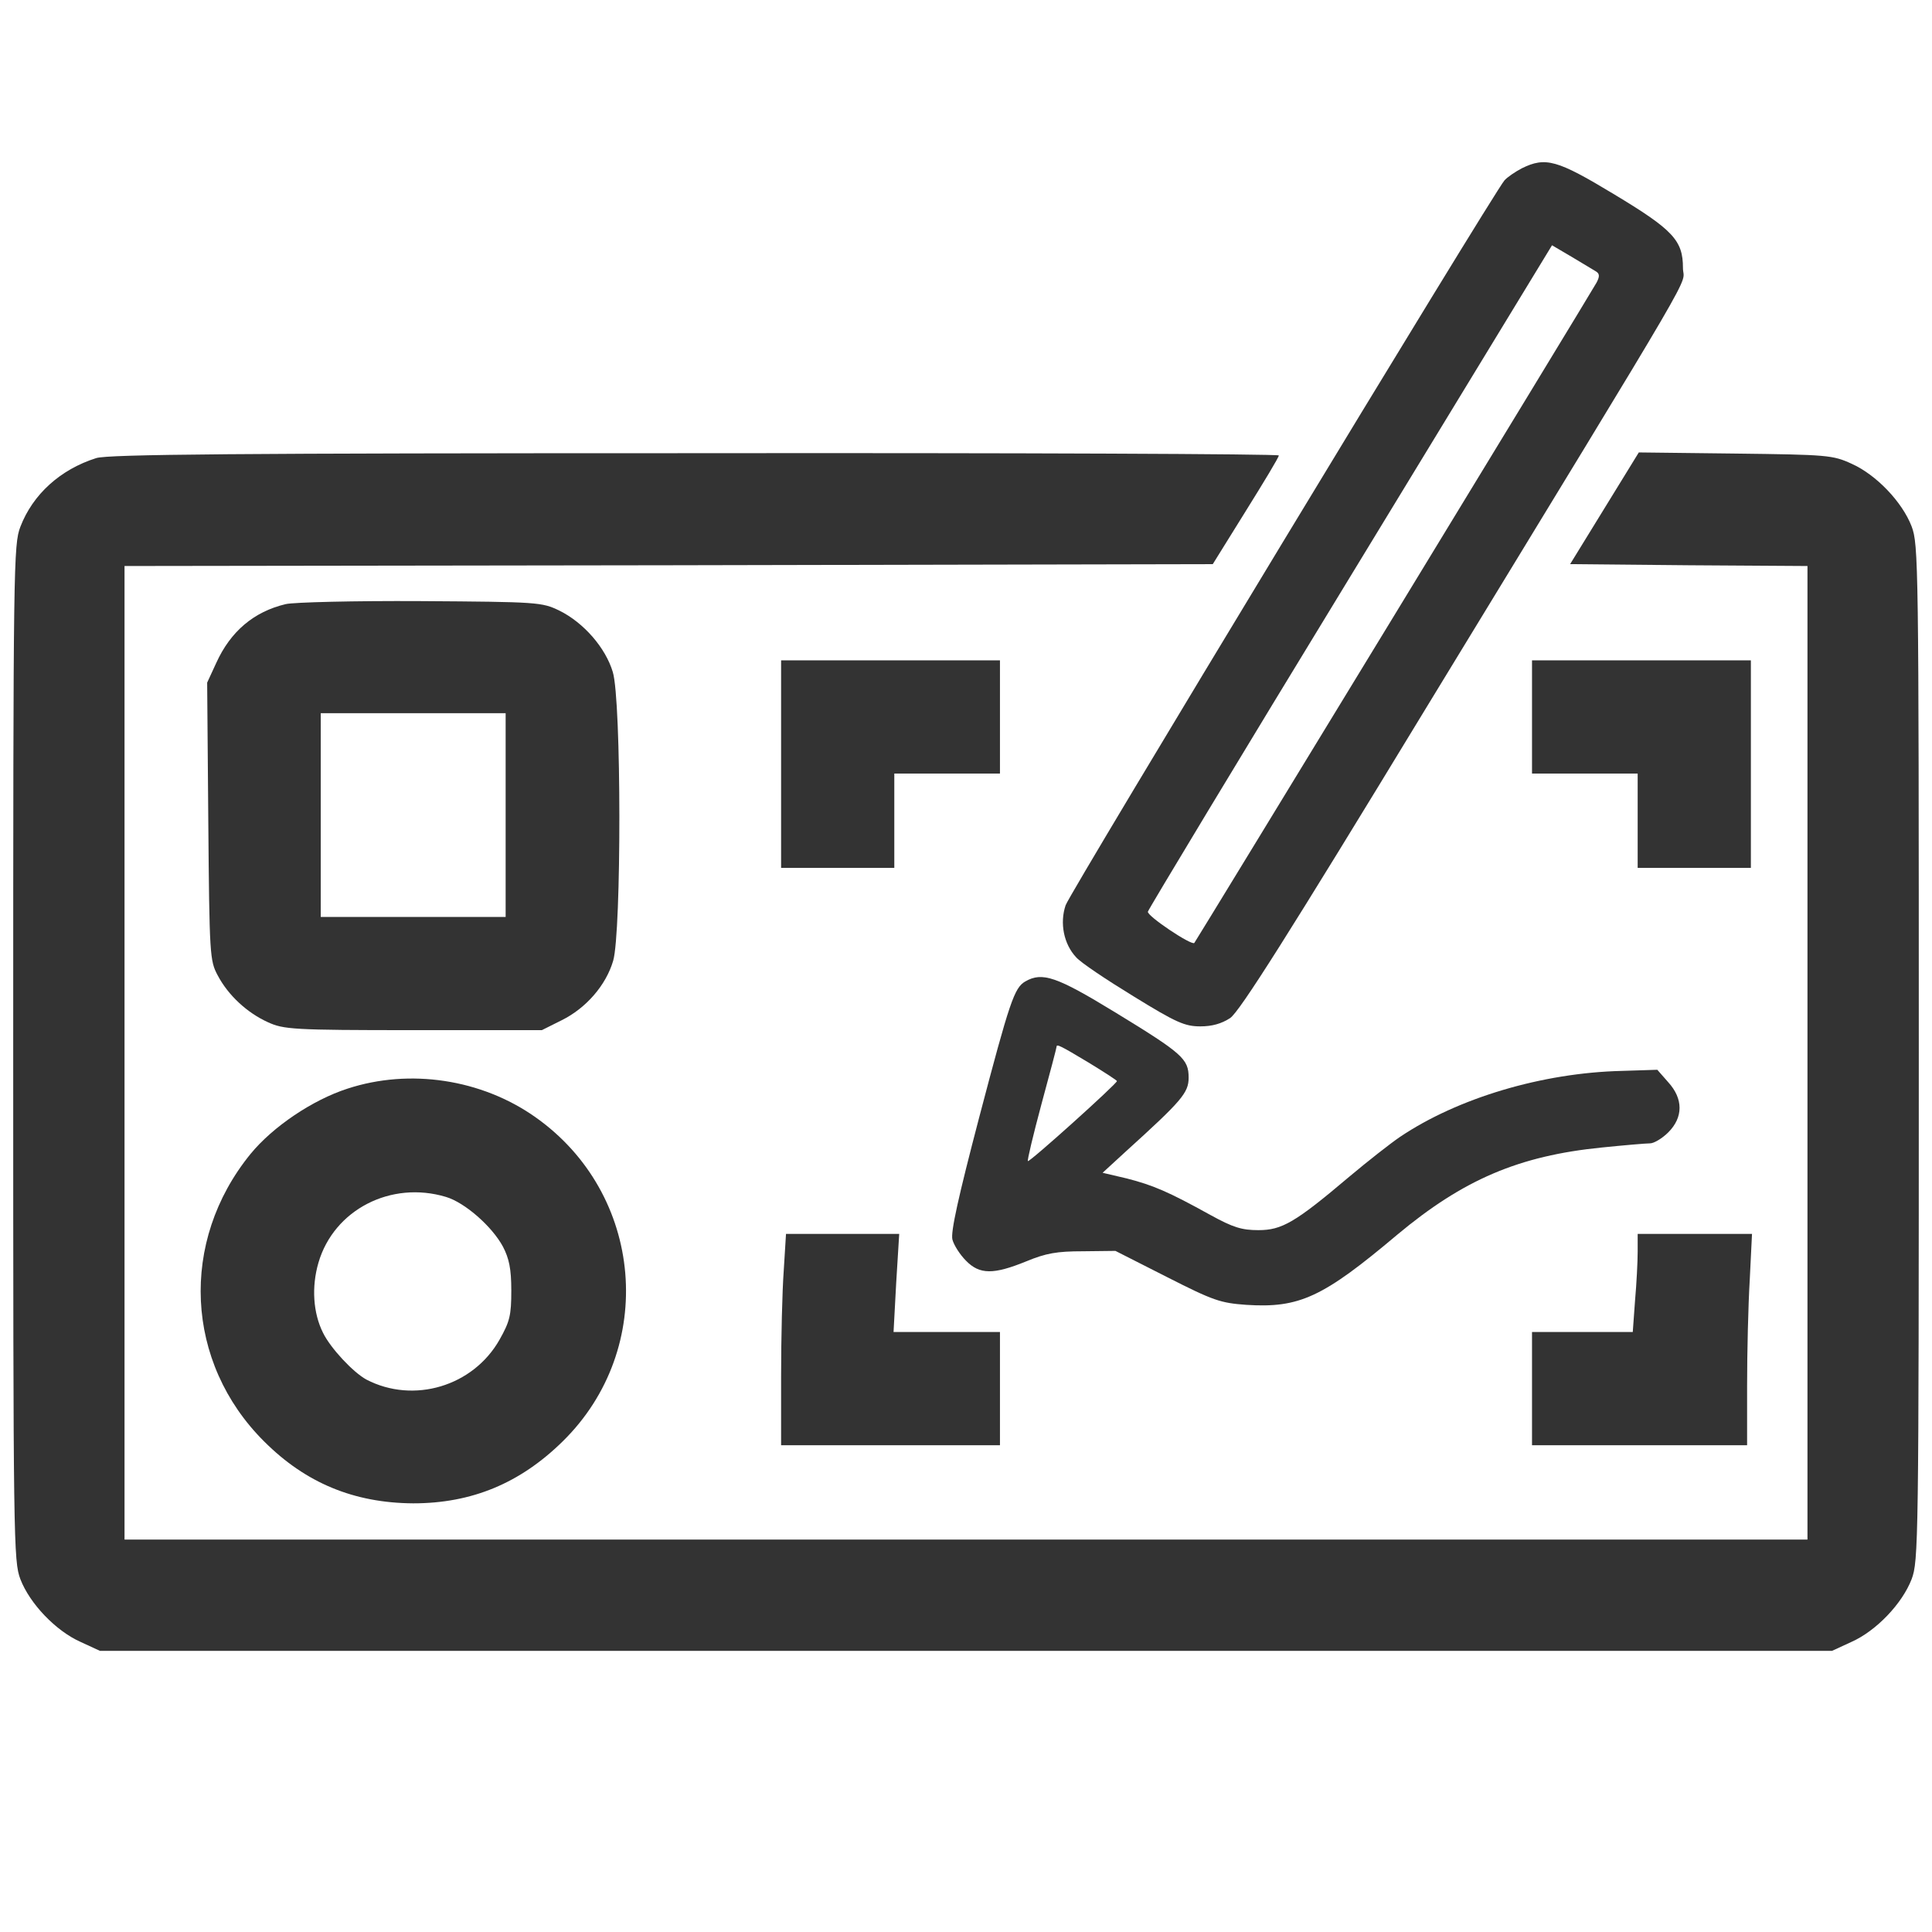 <?xml version="1.0" encoding="UTF-8" standalone="no"?>
<!DOCTYPE svg PUBLIC "-//W3C//DTD SVG 20010904//EN" "http://www.w3.org/TR/2001/REC-SVG-20010904/DTD/svg10.dtd">
<svg version="1.0" xmlns="http://www.w3.org/2000/svg" width="512pt" height="512pt" viewBox="0 0 512 512" preserveAspectRatio="xMidYMid meet">

<g transform="translate(0,512) scale(0.1,-0.1)" fill="#333333" stroke="none">
<path d="M4033 4674 c-17 -9 -38 -23 -46 -32 -31 -36 -1151 -1886 -1163 -1921 -16 -47 -5 -103 28 -138 12 -14 81 -60 153 -104 112 -69 135 -79 176 -79 31 0 56 7 79 22 25 17 153 219 517 818 754 1237 683 1116 683 1170 0 73 -26 101 -184 196 -149 90 -180 99 -243 68z m196 -273 c10 -6 11 -13 2 -30 -14 -26 -1061 -1744 -1066 -1750 -8 -7 -126 72 -123 83 2 7 243 407 537 889 l534 877 51 -30 c28 -17 57 -34 65 -39z"/>
<path d="M255 3906 c-95 -30 -168 -96 -201 -182 -18 -47 -19 -95 -19 -1394 0 -1302 1 -1347 19 -1395 25 -65 94 -137 159 -166 l52 -24 2295 0 2295 0 52 24 c65 29 134 101 159 166 18 48 19 93 19 1395 0 1302 -1 1347 -19 1395 -25 65 -94 137 -159 166 -50 23 -64 24 -308 27 l-256 3 -91 -148 -91 -148 315 -3 314 -2 0 -1290 0 -1290 -2230 0 -2230 0 0 1290 0 1290 1442 2 1442 3 87 140 c48 77 88 143 88 148 1 4 -695 7 -1546 6 -1219 0 -1557 -3 -1588 -13z"/>
<path d="M757 3519 c-84 -20 -146 -72 -184 -156 l-24 -52 3 -368 c3 -355 4 -369 25 -408 28 -53 78 -99 133 -124 42 -19 65 -21 386 -21 l340 0 52 26 c65 32 118 93 137 158 22 75 22 690 -1 765 -19 64 -77 131 -142 163 -46 22 -55 23 -367 25 -176 1 -337 -3 -358 -8z m583 -559 l0 -270 -245 0 -245 0 0 270 0 270 245 0 245 0 0 -270z"/>
<path d="M2070 3095 l0 -275 150 0 150 0 0 125 0 125 140 0 140 0 0 150 0 150 -290 0 -290 0 0 -275z"/>
<path d="M4060 3220 l0 -150 140 0 140 0 0 -125 0 -125 150 0 150 0 0 275 0 275 -290 0 -290 0 0 -150z"/>
<path d="M2717 2519 c-29 -17 -41 -52 -122 -360 -55 -210 -76 -304 -71 -324 4 -15 20 -40 36 -56 36 -37 73 -37 159 -2 53 22 82 27 151 27 l86 1 136 -69 c124 -63 142 -69 211 -74 141 -9 203 20 400 186 175 146 322 209 542 231 59 6 117 11 128 11 10 0 32 13 48 29 40 40 40 89 0 133 l-29 33 -94 -3 c-211 -5 -435 -72 -588 -175 -25 -17 -85 -64 -135 -106 -143 -121 -178 -141 -240 -141 -44 0 -67 7 -127 40 -112 62 -152 79 -222 97 l-64 15 61 56 c149 135 167 156 167 196 0 50 -16 64 -196 174 -154 94 -192 107 -237 81z m168 -215 c41 -25 75 -47 75 -49 0 -7 -232 -216 -236 -212 -2 2 14 69 36 151 22 81 40 149 40 152 0 8 10 3 85 -42z"/>
<path d="M921 2235 c-93 -30 -198 -101 -257 -173 -189 -232 -174 -553 36 -762 110 -110 238 -163 395 -164 155 0 283 53 396 164 251 246 216 657 -73 860 -142 100 -332 129 -497 75z m261 -287 c50 -15 122 -78 151 -132 16 -31 22 -58 22 -116 0 -66 -4 -82 -31 -130 -70 -124 -228 -171 -353 -106 -35 19 -95 83 -115 124 -26 52 -31 121 -12 186 41 140 192 218 338 174z"/>
<path d="M2077 1753 c-4 -54 -7 -180 -7 -280 l0 -183 290 0 290 0 0 150 0 150 -141 0 -141 0 7 130 8 130 -150 0 -150 0 -6 -97z"/>
<path d="M4340 1803 c0 -27 -3 -85 -7 -130 l-6 -83 -133 0 -134 0 0 -150 0 -150 285 0 285 0 0 158 c0 88 3 214 7 280 l6 122 -151 0 -152 0 0 -47z"/>
</g>
<style xmlns="" type="text/css" id="igtranslator-color"/></svg>